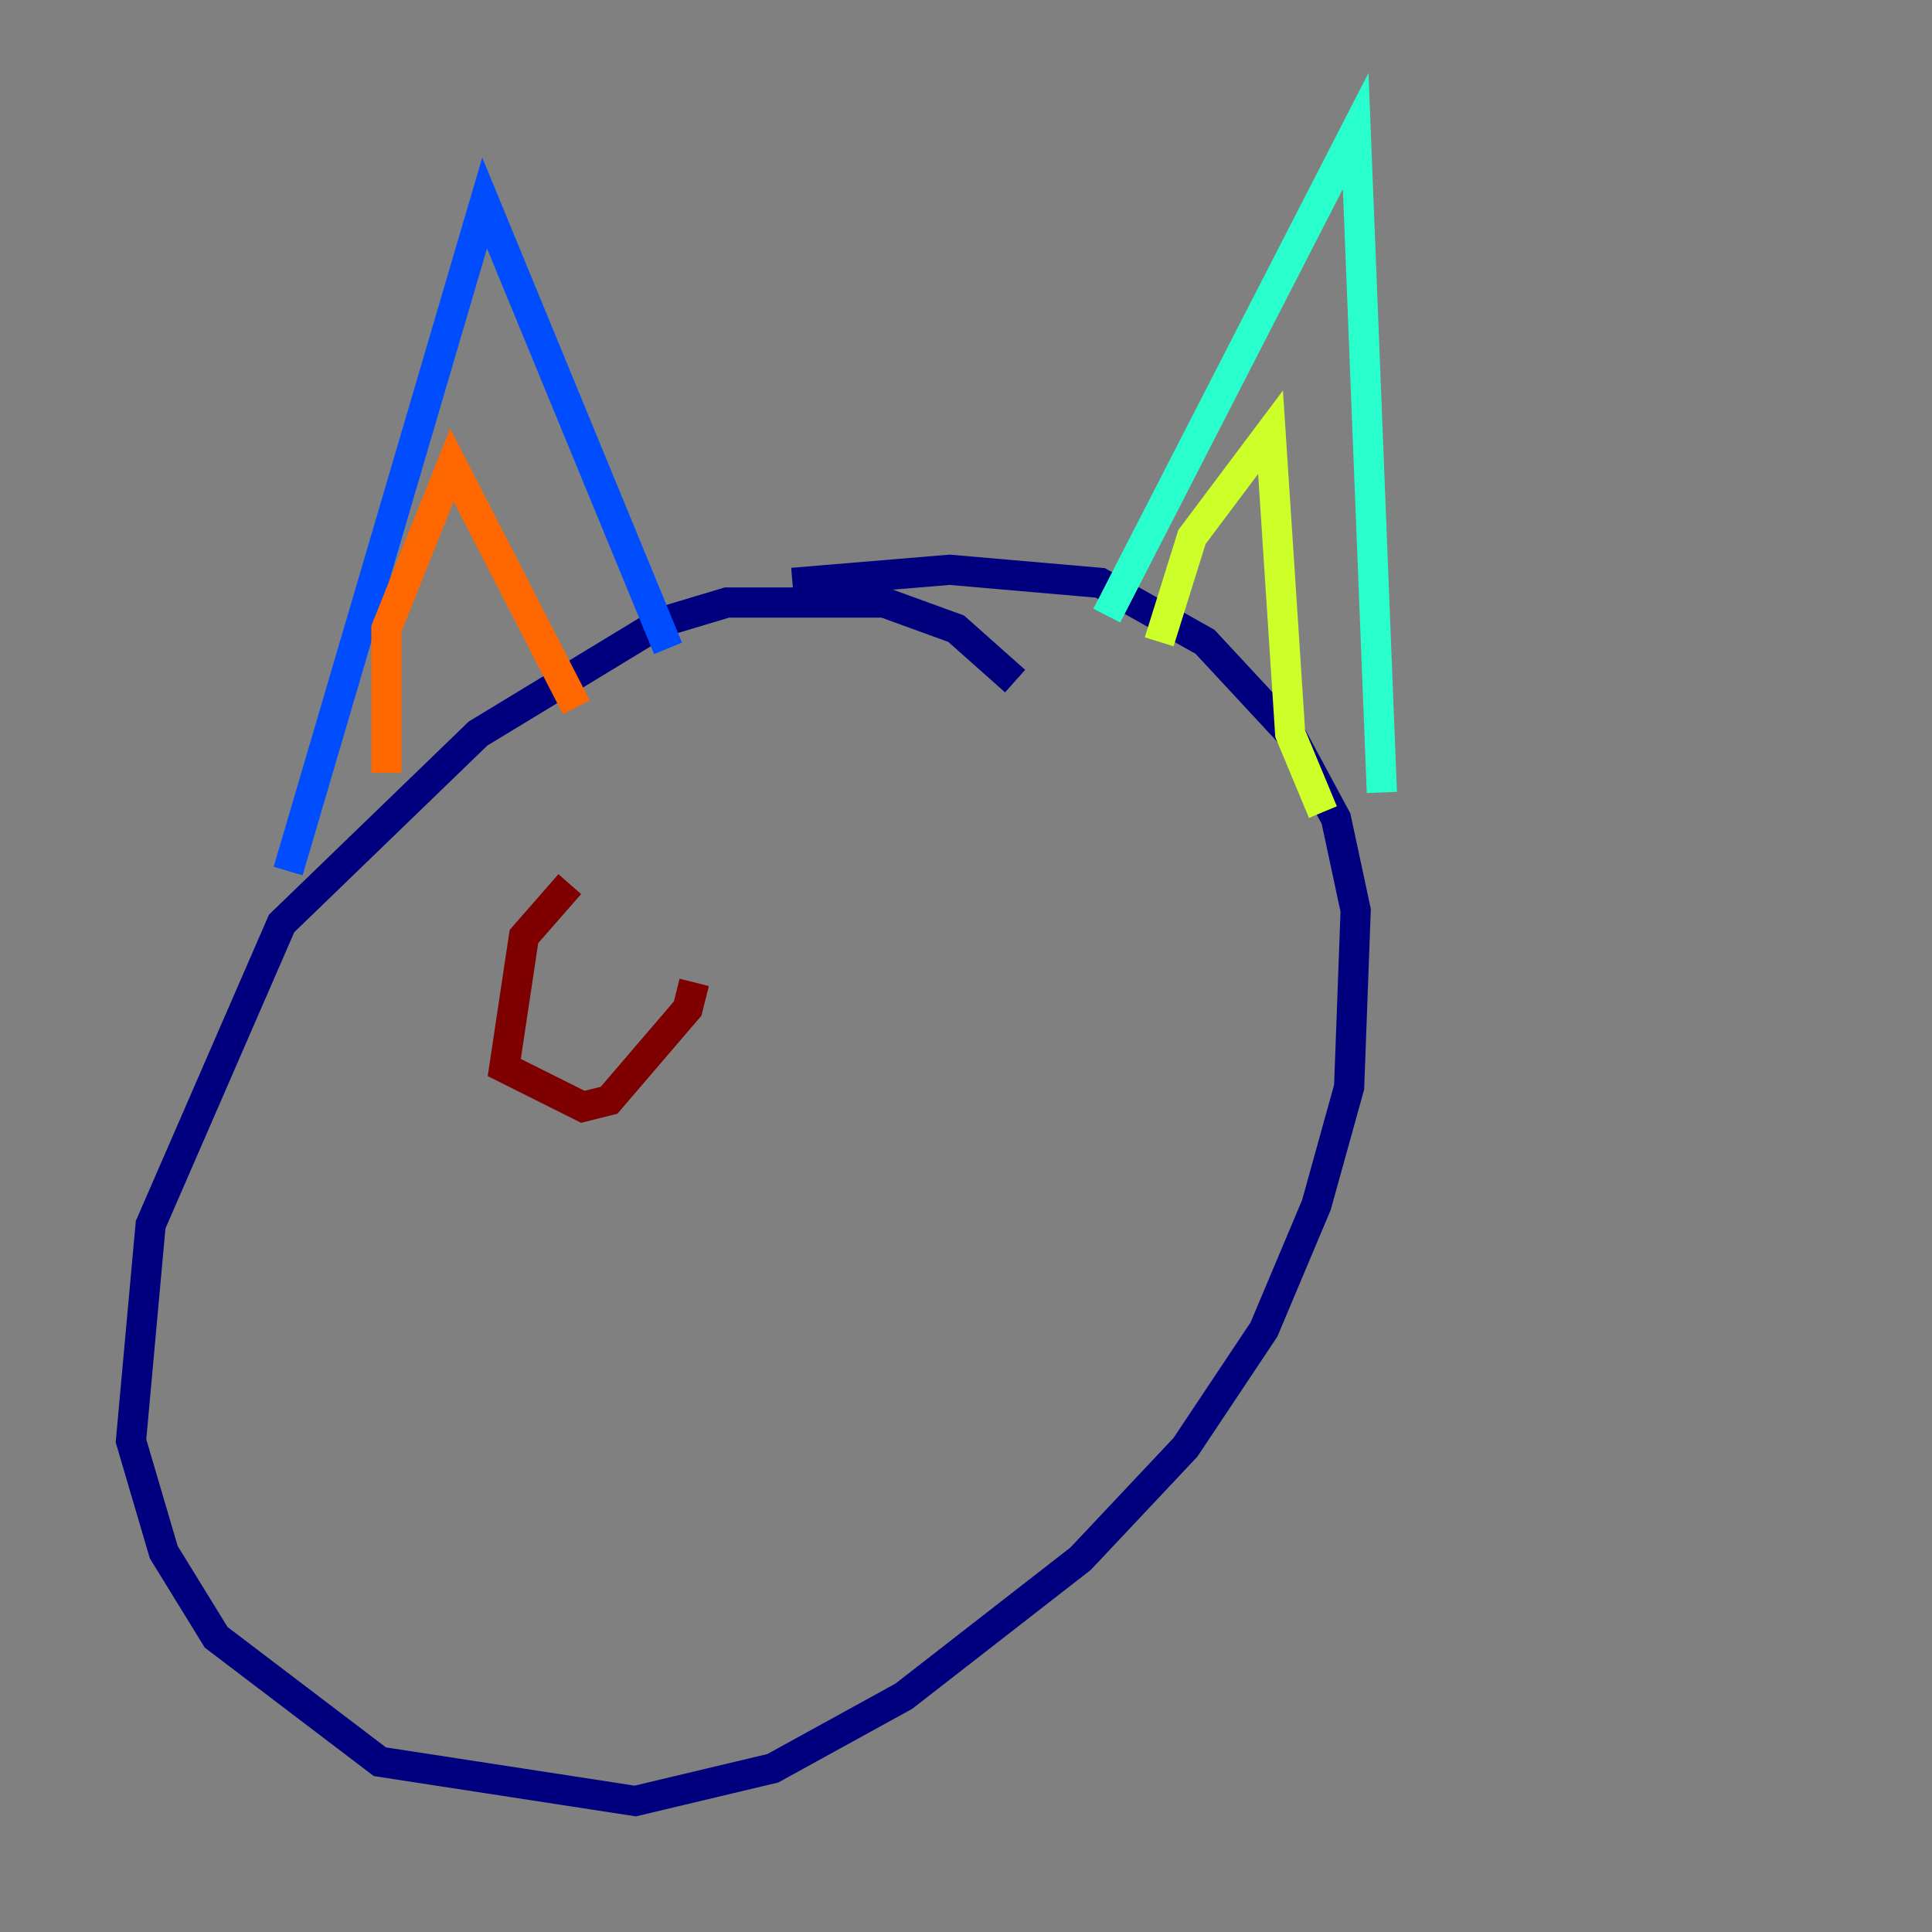 <?xml version="1.0" encoding="utf-8" ?>
<svg baseProfile="tiny" height="128" version="1.2" viewBox="0,0,128,128" width="128" xmlns="http://www.w3.org/2000/svg" xmlns:ev="http://www.w3.org/2001/xml-events" xmlns:xlink="http://www.w3.org/1999/xlink"><rect x="0" y="0" width="128" height="128" fill="#808080" stroke="none"/><defs /><polyline fill="none" points="67.254,45.125 63.349,41.654 58.576,39.919 48.163,39.919 43.824,41.22 31.675,48.597 18.658,61.18 9.98,81.139 8.678,95.458 10.848,102.834 14.319,108.475 25.166,116.719 42.088,119.322 51.2,117.153 59.878,112.38 71.593,103.268 78.536,95.891 83.742,88.081 87.214,79.837 89.383,72.027 89.817,60.312 88.515,54.237 85.478,48.597 79.837,42.522 72.895,38.617 62.915,37.749 52.502,38.617" stroke="#00007f" stroke-width="2" /><polyline fill="none" points="19.091,57.709 32.108,13.451 44.258,42.956" stroke="#004cff" stroke-width="2" /><polyline fill="none" points="73.329,40.786 89.817,8.678 91.552,52.502" stroke="#29ffcd" stroke-width="2" /><polyline fill="none" points="76.8,42.522 78.969,35.58 84.176,28.637 85.478,48.597 87.647,53.803" stroke="#cdff29" stroke-width="2" /><polyline fill="none" points="25.6,51.2 25.6,41.654 29.939,30.807 38.183,46.861" stroke="#ff6700" stroke-width="2" /><polyline fill="none" points="37.749,58.576 34.712,62.047 33.41,70.725 38.617,73.329 40.352,72.895 45.559,66.82 45.993,65.085" stroke="#7f0000" stroke-width="2" /></svg>
